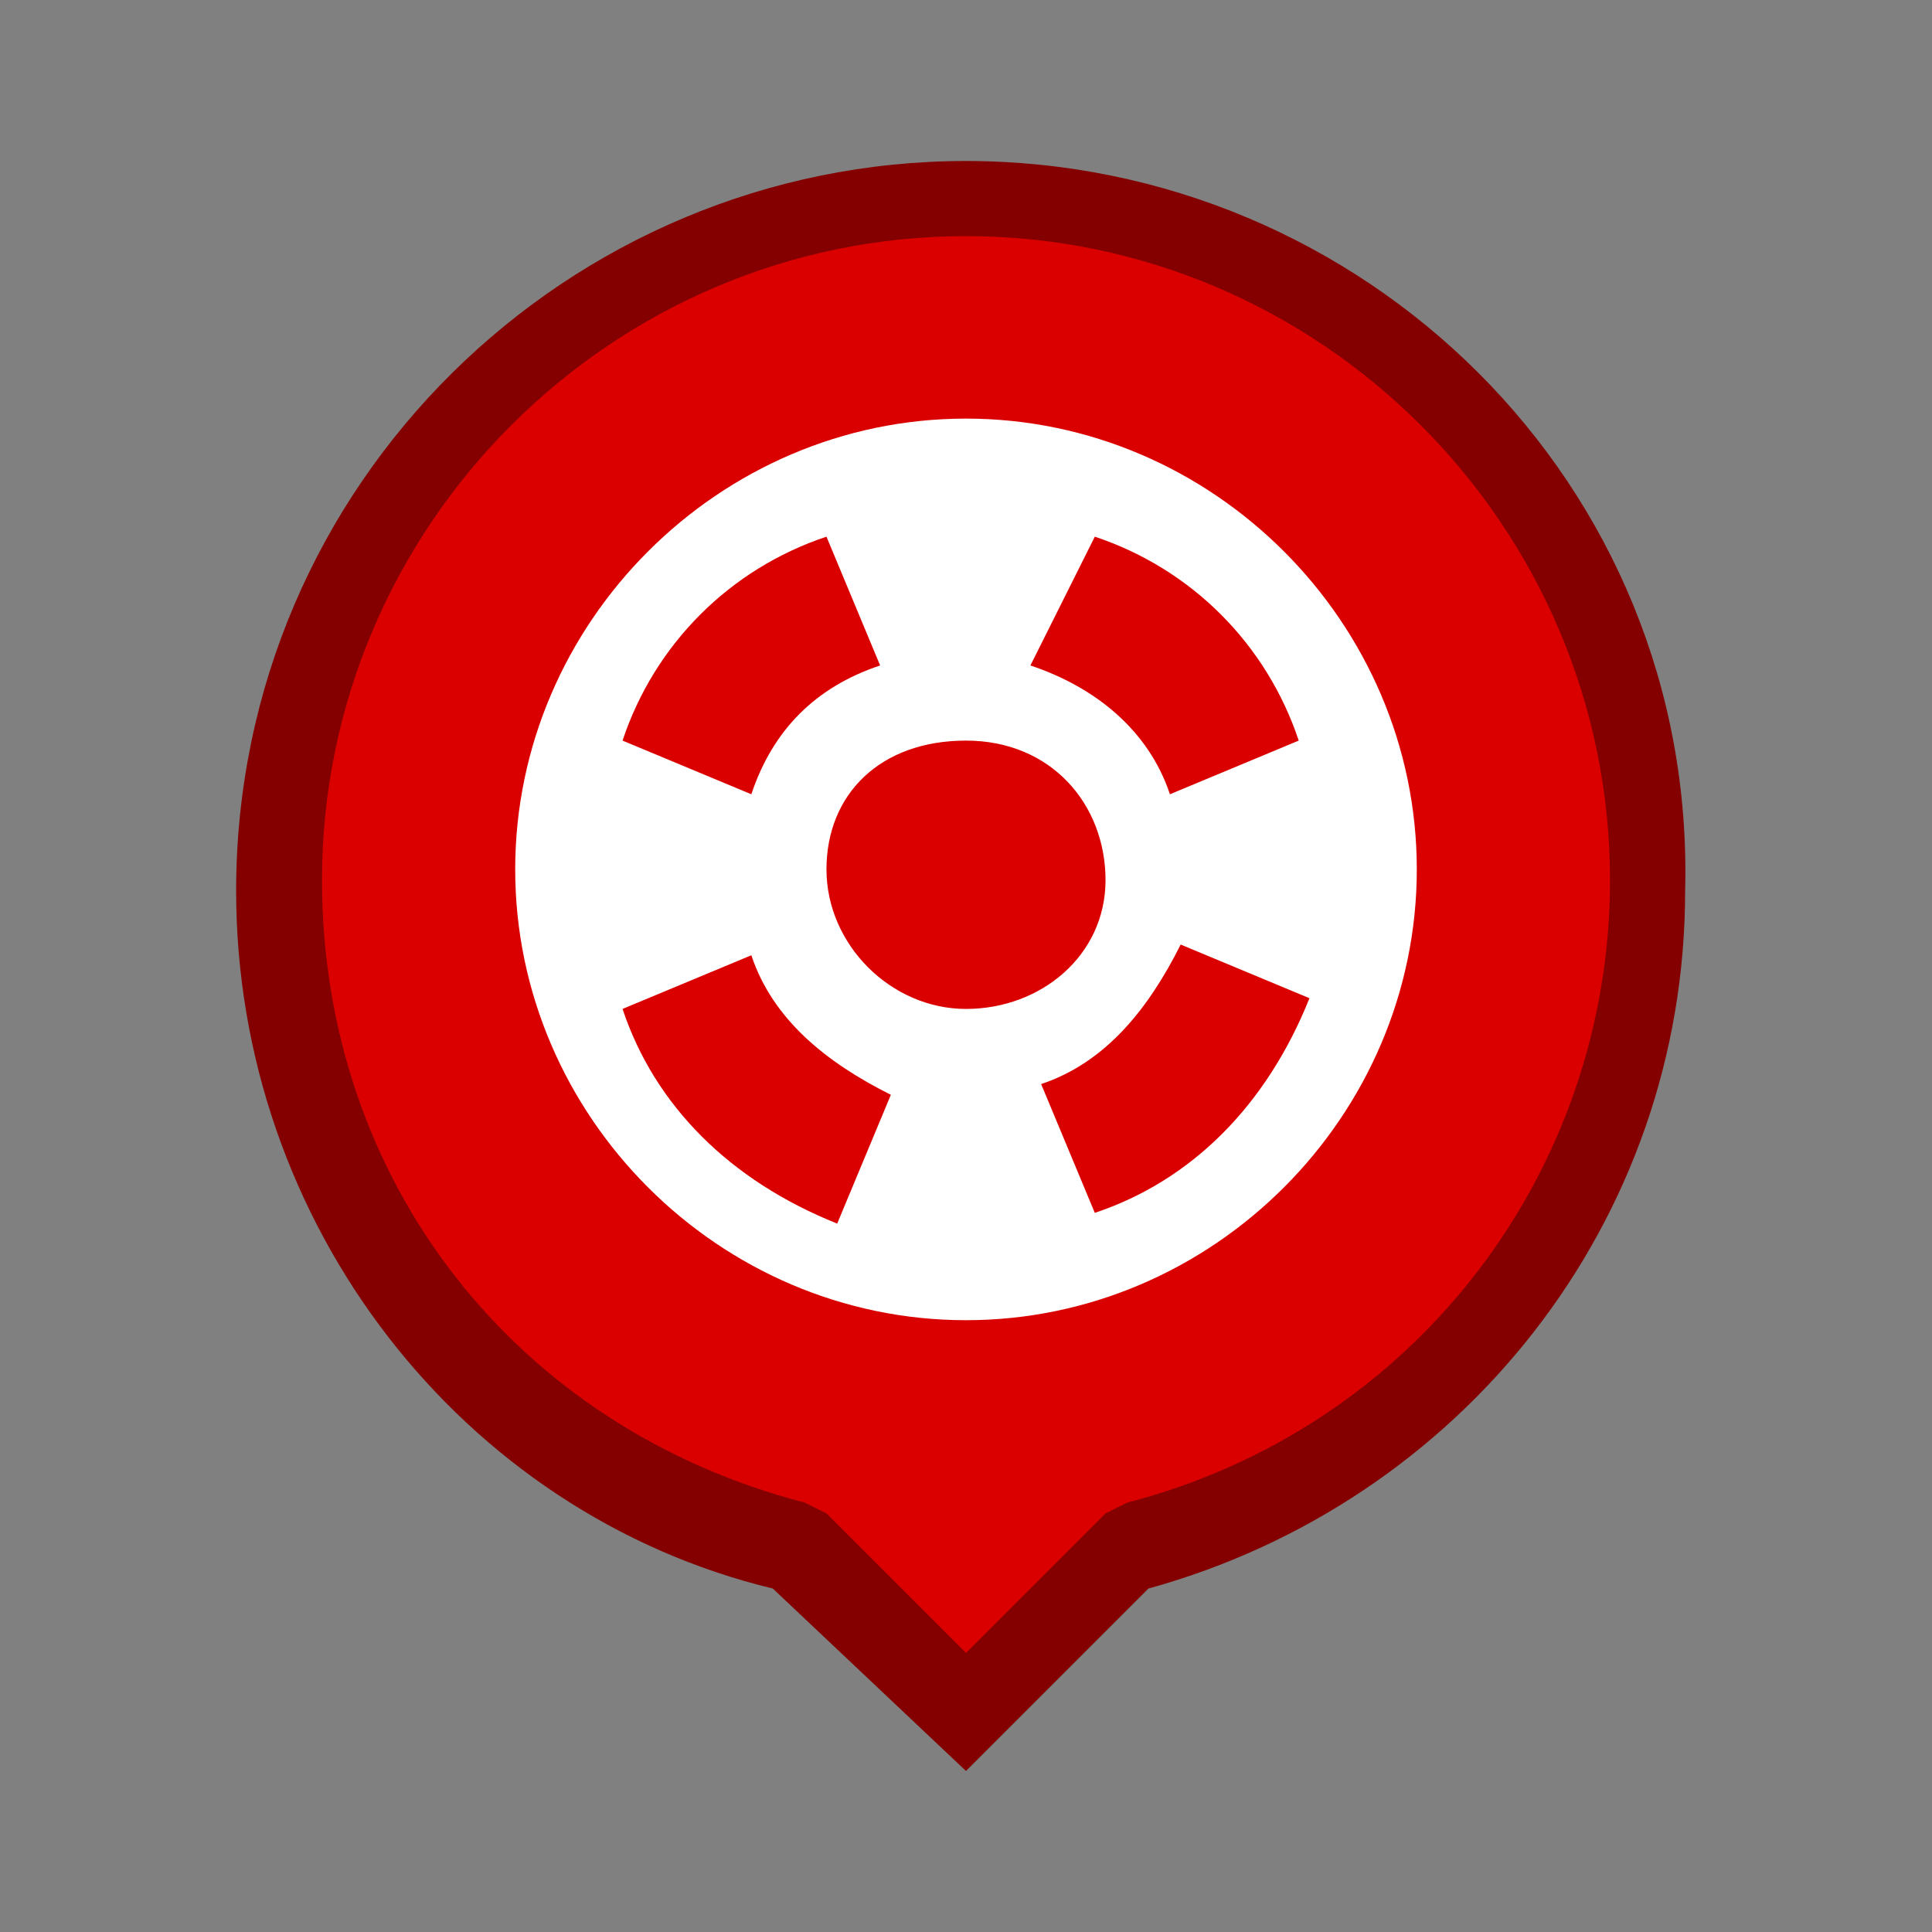 <svg xmlns="http://www.w3.org/2000/svg" width="18" height="18" viewBox="0 0 18 18">
<rect x="0" y="0" width="18" height="18" fill="#808080" stroke="none"/>
<g>
	<path class="st0" d="M7.5,14.4L7.5,14.4c-2.9-0.8-4.8-3.3-4.8-6.2c0-3.5,2.9-6.4,6.4-6.4s6.4,2.9,6.4,6.4c0,2.9-1.9,5.4-4.7,6.2
		h-0.1L9,16L7.5,14.4z" fill="#DB0000" />
	<path class="st1" d="M9,2.2c3.3,0,6,2.7,6,6c0,2.7-1.8,5.1-4.5,5.8l-0.2,0.1l-0.1,0.1L9,15.4l-1.2-1.2l-0.1-0.1L7.5,14
		C4.8,13.3,3,11,3,8.2C3,4.9,5.7,2.2,9,2.2 M9,1.5c-3.7,0-6.8,3-6.8,6.8c0,3.1,2.1,5.8,5,6.5L9,16.5l1.7-1.7c2.9-0.8,5-3.4,5-6.5
		C15.8,4.5,12.7,1.5,9,1.5L9,1.5z" fill="#840000" />
</g>
<g>
	<path class="st2" d="M9,3.9c-2.3,0-4.2,1.9-4.2,4.2s1.9,4.2,4.2,4.2s4.2-1.9,4.2-4.2S11.3,3.9,9,3.9z M12.1,6.9l-1.2,0.5
		c-0.2-0.6-0.7-1-1.3-1.2L10.2,5C11.1,5.3,11.8,6,12.1,6.9z M9,9.4c-0.7,0-1.3-0.6-1.3-1.3S8.2,6.9,9,6.9s1.3,0.6,1.3,1.3
		S9.7,9.4,9,9.4z M7.7,5l0.5,1.2C7.6,6.4,7.2,6.8,7,7.4L5.8,6.9C6.1,6,6.8,5.3,7.7,5z M5.8,9.4L7,8.9c0.2,0.6,0.7,1,1.3,1.3
		l-0.5,1.2C6.8,11,6.1,10.3,5.8,9.4z M10.2,11.3l-0.5-1.2c0.6-0.2,1-0.7,1.3-1.3l1.2,0.5C11.8,10.3,11.1,11,10.2,11.3z" fill="#FFFFFF" />
</g>
</svg>
